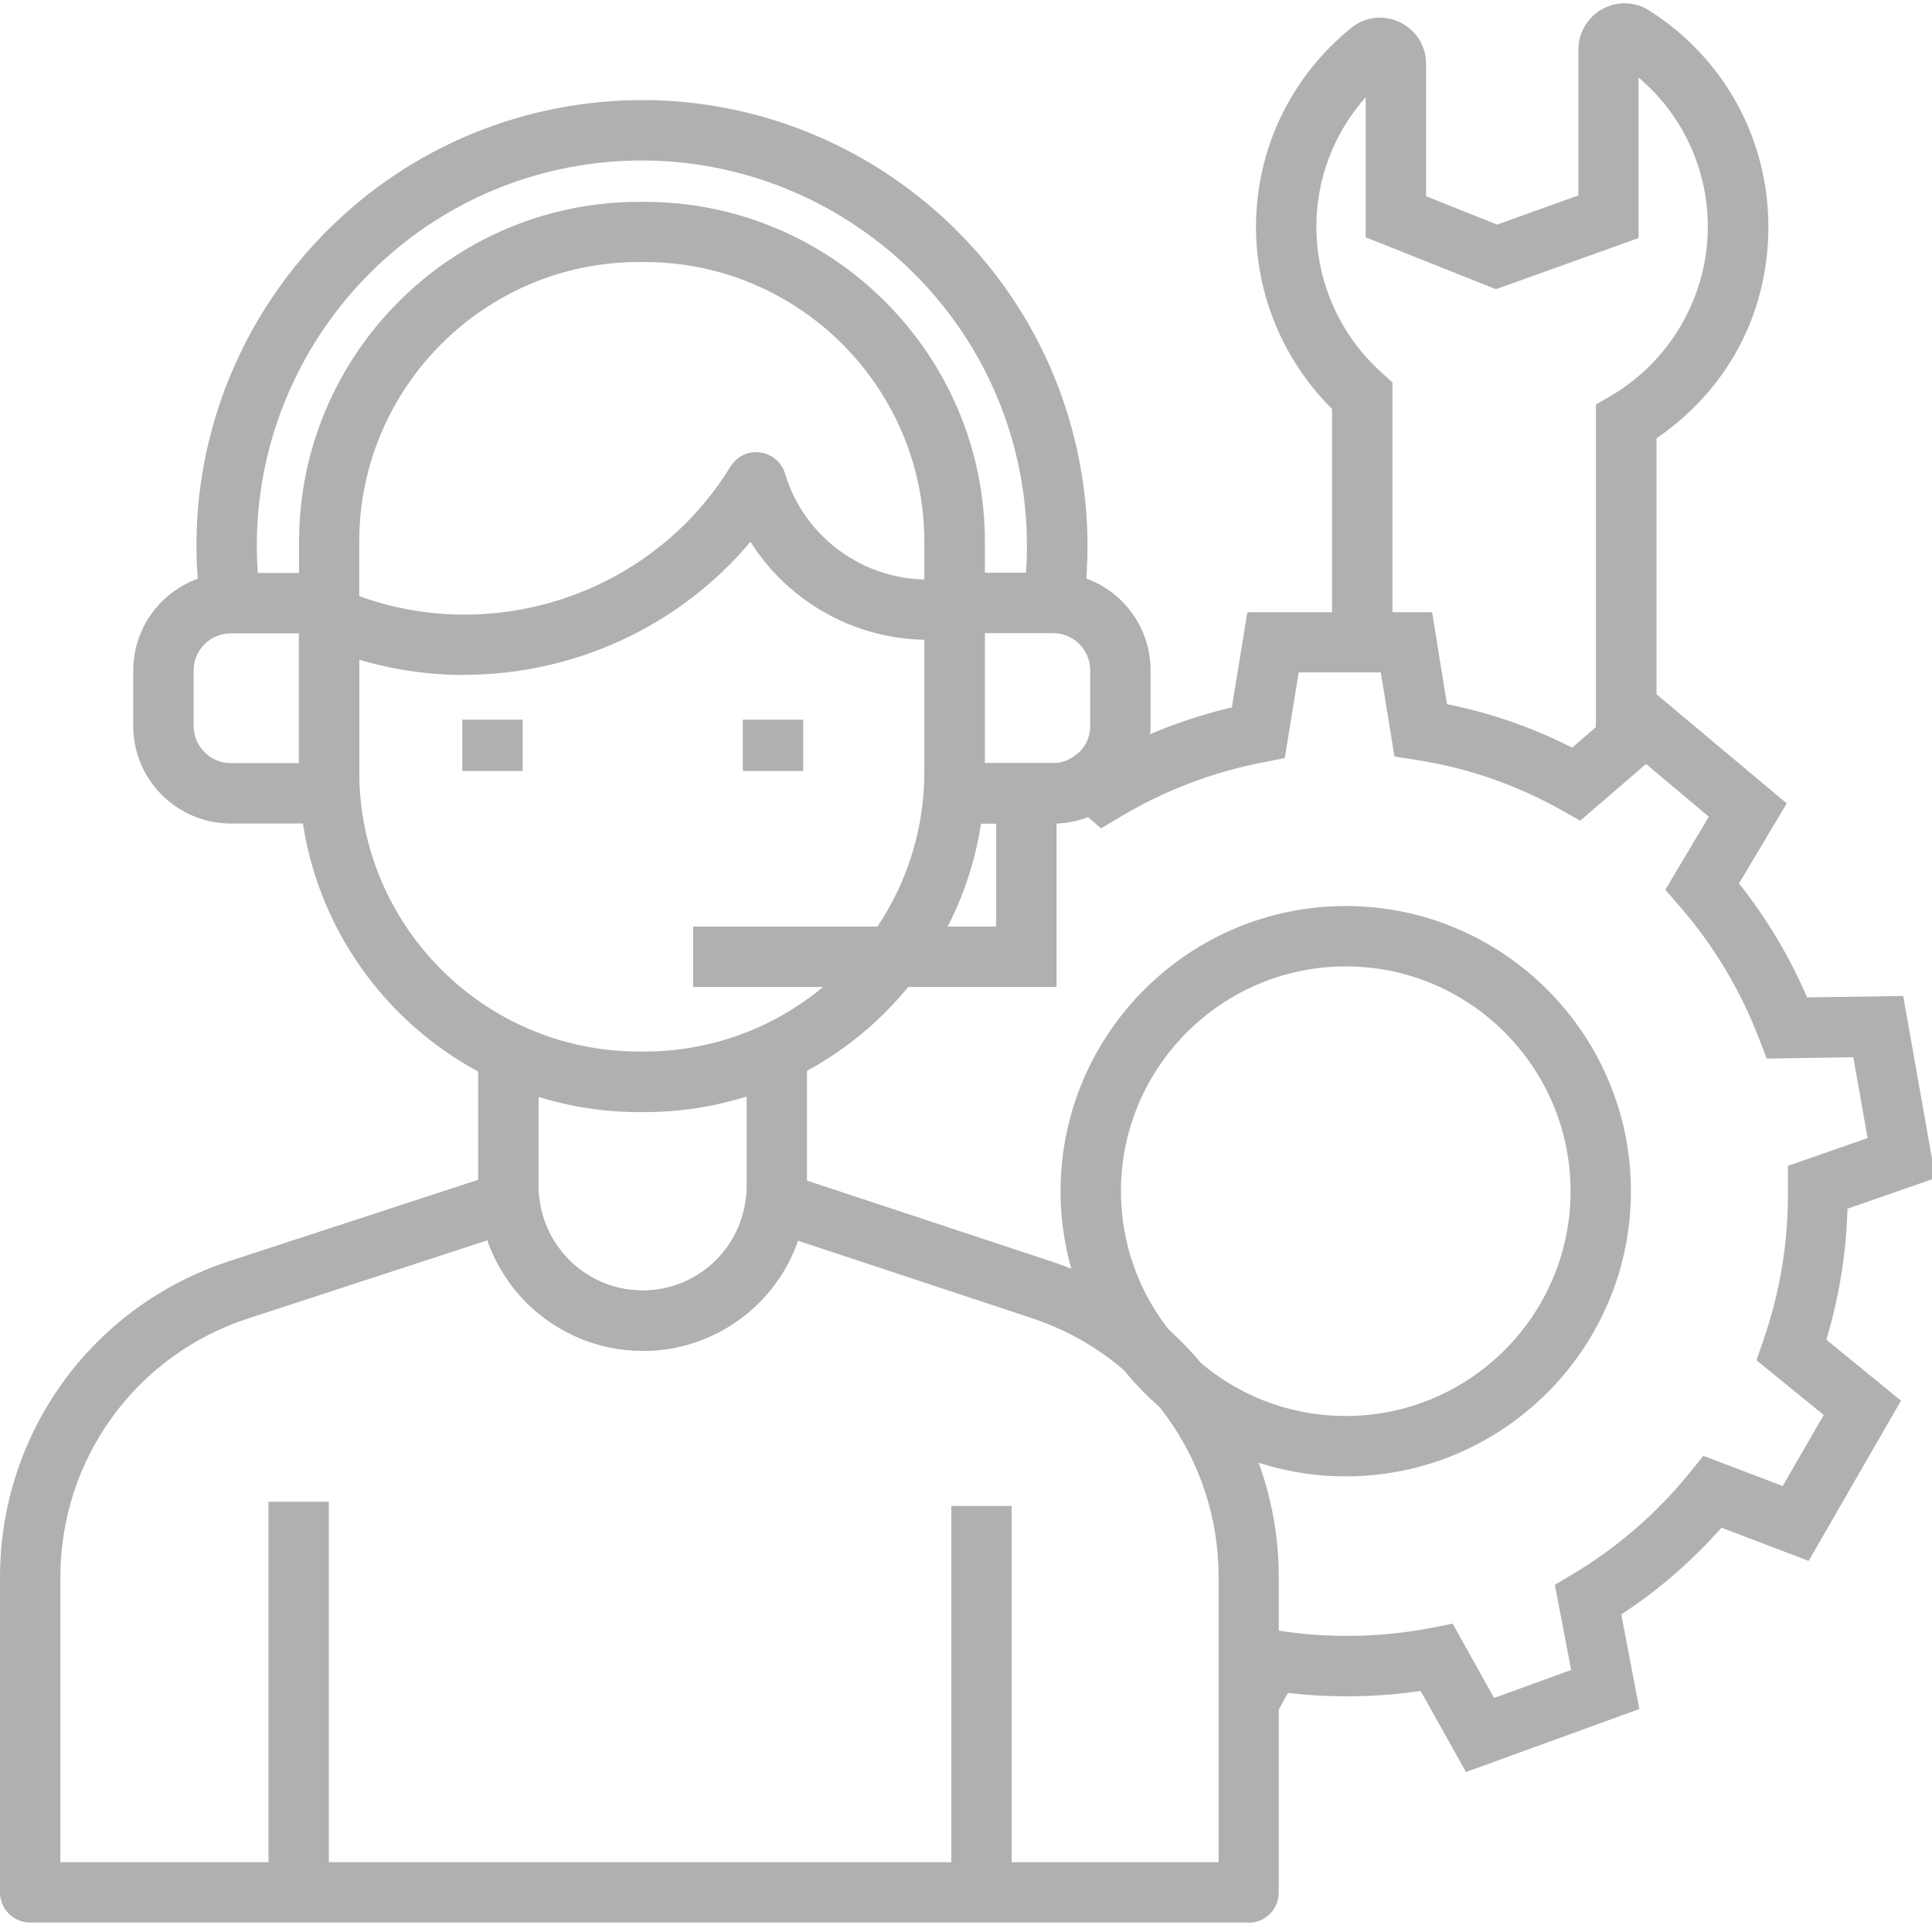 <?xml version="1.0" encoding="UTF-8"?>
<svg id="Layer_1" data-name="Layer 1" xmlns="http://www.w3.org/2000/svg" viewBox="0 0 96 96">
  <defs>
    <style>
      .cls-1 {
        fill: #b1b0b1;
      }
    </style>
  </defs>
  <path class="cls-1" d="M72.85,88.06l-2.26-4.04c-2.2.33-4.44.35-6.59.1l-.64,1.15-2.62-1.46,1.66-2.97,1.04.17c2.47.4,5.12.37,7.67-.12l1.07-.21,2.06,3.69,3.83-1.39-.81-4.23.9-.54c2.21-1.32,4.16-3.01,5.8-5.03l.68-.84,3.94,1.5,2.04-3.53-3.34-2.72.34-.99c.81-2.34,1.22-4.76,1.22-7.21v-1.46s3.96-1.38,3.96-1.38l-.71-4.02-4.3.07-.38-.98c-.92-2.41-2.25-4.63-3.95-6.59l-.71-.82,2.16-3.63-3.12-2.62-3.27,2.82-.92-.52c-2.26-1.27-4.69-2.11-7.23-2.5l-1.08-.17-.68-4.18h-4.08l-.69,4.26-1.03.2c-2.55.49-4.96,1.41-7.16,2.73l-.94.56-.66-.57c-.55.21-1.14.33-1.75.33h-4.32v-3h4.32c.4,0,.75-.11,1.06-.34l.97-.72.73.63c1.93-1.05,3.99-1.83,6.15-2.34l.77-4.73h9.18l.74,4.57c2.16.43,4.25,1.16,6.22,2.16l3.62-3.13,7.04,5.9-2.37,3.98c1.38,1.73,2.51,3.63,3.38,5.66l4.78-.07,1.6,9.05-4.37,1.52c-.06,2.2-.41,4.38-1.05,6.51l3.71,3.03-4.59,7.96-4.33-1.65c-1.47,1.66-3.14,3.11-4.98,4.31l.9,4.7-8.64,3.14Z"/>
  <path class="cls-1" d="M66.87,73.36c-7.81,0-14.17-6.36-14.17-14.17s6.36-14.17,14.17-14.17,14.17,6.36,14.17,14.17-6.36,14.17-14.17,14.17ZM66.87,48.02c-6.16,0-11.17,5.01-11.17,11.17s5.01,11.17,11.17,11.17,11.17-5.01,11.17-11.17-5.01-11.17-11.17-11.17Z"/>
  <path class="cls-1" d="M32.03,55.26h-.27c-9.32,0-16.9-7.58-16.9-16.9v-11.43c0-9.32,7.58-16.9,16.9-16.9h.27c9.32,0,16.91,7.58,16.91,16.9v11.43c0,9.32-7.58,16.9-16.91,16.9ZM31.75,13.02c-7.67,0-13.9,6.24-13.9,13.9v11.43c0,7.67,6.24,13.9,13.9,13.9h.27c7.67,0,13.91-6.24,13.91-13.9v-11.43c0-7.67-6.24-13.9-13.91-13.9h-.27Z"/>
  <path class="cls-1" d="M23.08,33.54c-2.46,0-4.96-.49-7.33-1.53l1.2-2.75c7.03,3.07,15.35.45,19.35-6.08.31-.5.87-.78,1.47-.7.59.08,1.07.49,1.24,1.06,1.05,3.51,4.57,5.73,8.19,5.17l.46,2.96c-4.15.64-8.21-1.32-10.37-4.75-3.55,4.24-8.82,6.61-14.22,6.61Z"/>
  <rect class="cls-1" x="22.97" y="35.76" width="3" height="2.55"/>
  <rect class="cls-1" x="36.91" y="35.76" width="3" height="2.55"/>
  <path class="cls-1" d="M16.35,40.92h-4.88c-2.67,0-4.85-2.17-4.85-4.85v-2.75c0-2.67,2.17-4.85,4.85-4.85h4.88c.83,0,1.5.67,1.5,1.5v9.45c0,.83-.67,1.5-1.5,1.5ZM11.47,31.47c-1.02,0-1.85.83-1.85,1.85v2.75c0,1.02.83,1.85,1.85,1.85h3.38v-6.45h-3.38Z"/>
  <path class="cls-1" d="M52.33,40.92h-4.89v-3h4.89c.4,0,.75-.11,1.06-.34.5-.36.78-.91.78-1.5v-2.78c0-1.01-.82-1.84-1.84-1.84h-4.89v-3h4.89c2.67,0,4.84,2.17,4.84,4.84v2.78c0,1.55-.75,3.02-2.01,3.92-.8.59-1.78.92-2.82.92Z"/>
  <path class="cls-1" d="M53.81,30.19l-2.97-.43c.25-1.75.25-3.54,0-5.32-1.47-10.45-11.18-17.74-21.61-16.28-10.45,1.47-17.75,11.16-16.28,21.61l-2.97.42c-1.7-12.09,6.75-23.3,18.84-25,12.09-1.7,23.3,6.75,25,18.84.29,2.06.29,4.14,0,6.17Z"/>
  <path class="cls-1" d="M31.94,67.12c-2.17,0-4.22-.85-5.78-2.39-1.32-1.33-2.15-3.06-2.35-4.88-.04-.29-.05-.6-.05-.91v-6.6h3v6.6c0,.19,0,.38.03.57.13,1.16.66,2.26,1.49,3.1.98.97,2.28,1.51,3.65,1.51,2.63,0,4.83-1.97,5.13-4.57.04-.24.04-.42.04-.6v-6.64h3v6.64c0,.27,0,.63-.07,1.01-.46,4.06-3.95,7.17-8.1,7.17Z"/>
  <path class="cls-1" d="M62.05,95.53H1.5C.67,95.53,0,94.86,0,94.03v-15.66C0,71.21,4.57,64.9,11.38,62.67l13.46-4.4c.43-.14.9-.08,1.28.17.38.25.63.65.68,1.1.12,1.15.65,2.24,1.49,3.08.98.97,2.28,1.51,3.65,1.51,2.63,0,4.83-1.97,5.13-4.57.05-.45.3-.85.68-1.09.38-.24.85-.3,1.28-.16l13.18,4.36c6.77,2.24,11.33,8.54,11.33,15.68v15.69c0,.83-.67,1.5-1.5,1.5ZM3,92.53h57.55v-14.19c0-5.84-3.72-11-9.27-12.84l-11.63-3.85c-1.12,3.21-4.17,5.47-7.71,5.47-2.17,0-4.22-.85-5.78-2.39-.88-.89-1.54-1.95-1.94-3.1l-11.91,3.89c-5.57,1.82-9.31,6.99-9.31,12.84v14.16Z"/>
  <rect class="cls-1" x="13.34" y="74.62" width="3" height="19.72"/>
  <rect class="cls-1" x="47.27" y="74.83" width="3" height="19.5"/>
  <path class="cls-1" d="M82.3,36.85h-3v-16.75l.74-.43c2.97-1.74,4.82-4.96,4.82-8.4,0-2.9-1.27-5.58-3.44-7.42v7.98l-7.09,2.54-6.47-2.58v-6.96c-1.57,1.77-2.45,4.04-2.45,6.44,0,2.78,1.2,5.43,3.28,7.28l.5.45v12.92h-3v-11.6c-2.41-2.39-3.78-5.65-3.78-9.05,0-3.85,1.73-7.46,4.74-9.89.68-.55,1.6-.66,2.4-.28.81.39,1.31,1.18,1.31,2.07v6.58l3.53,1.41,4.04-1.45V2.46c0-.84.46-1.61,1.19-2.01.73-.4,1.61-.38,2.31.06,3.72,2.35,5.94,6.37,5.94,10.76s-2.11,8.15-5.56,10.51v15.07Z"/>
  <polygon class="cls-1" points="52.5 49.04 34.44 49.04 34.44 46.04 49.5 46.04 49.5 39.42 52.5 39.42 52.5 49.04"/>
</svg>